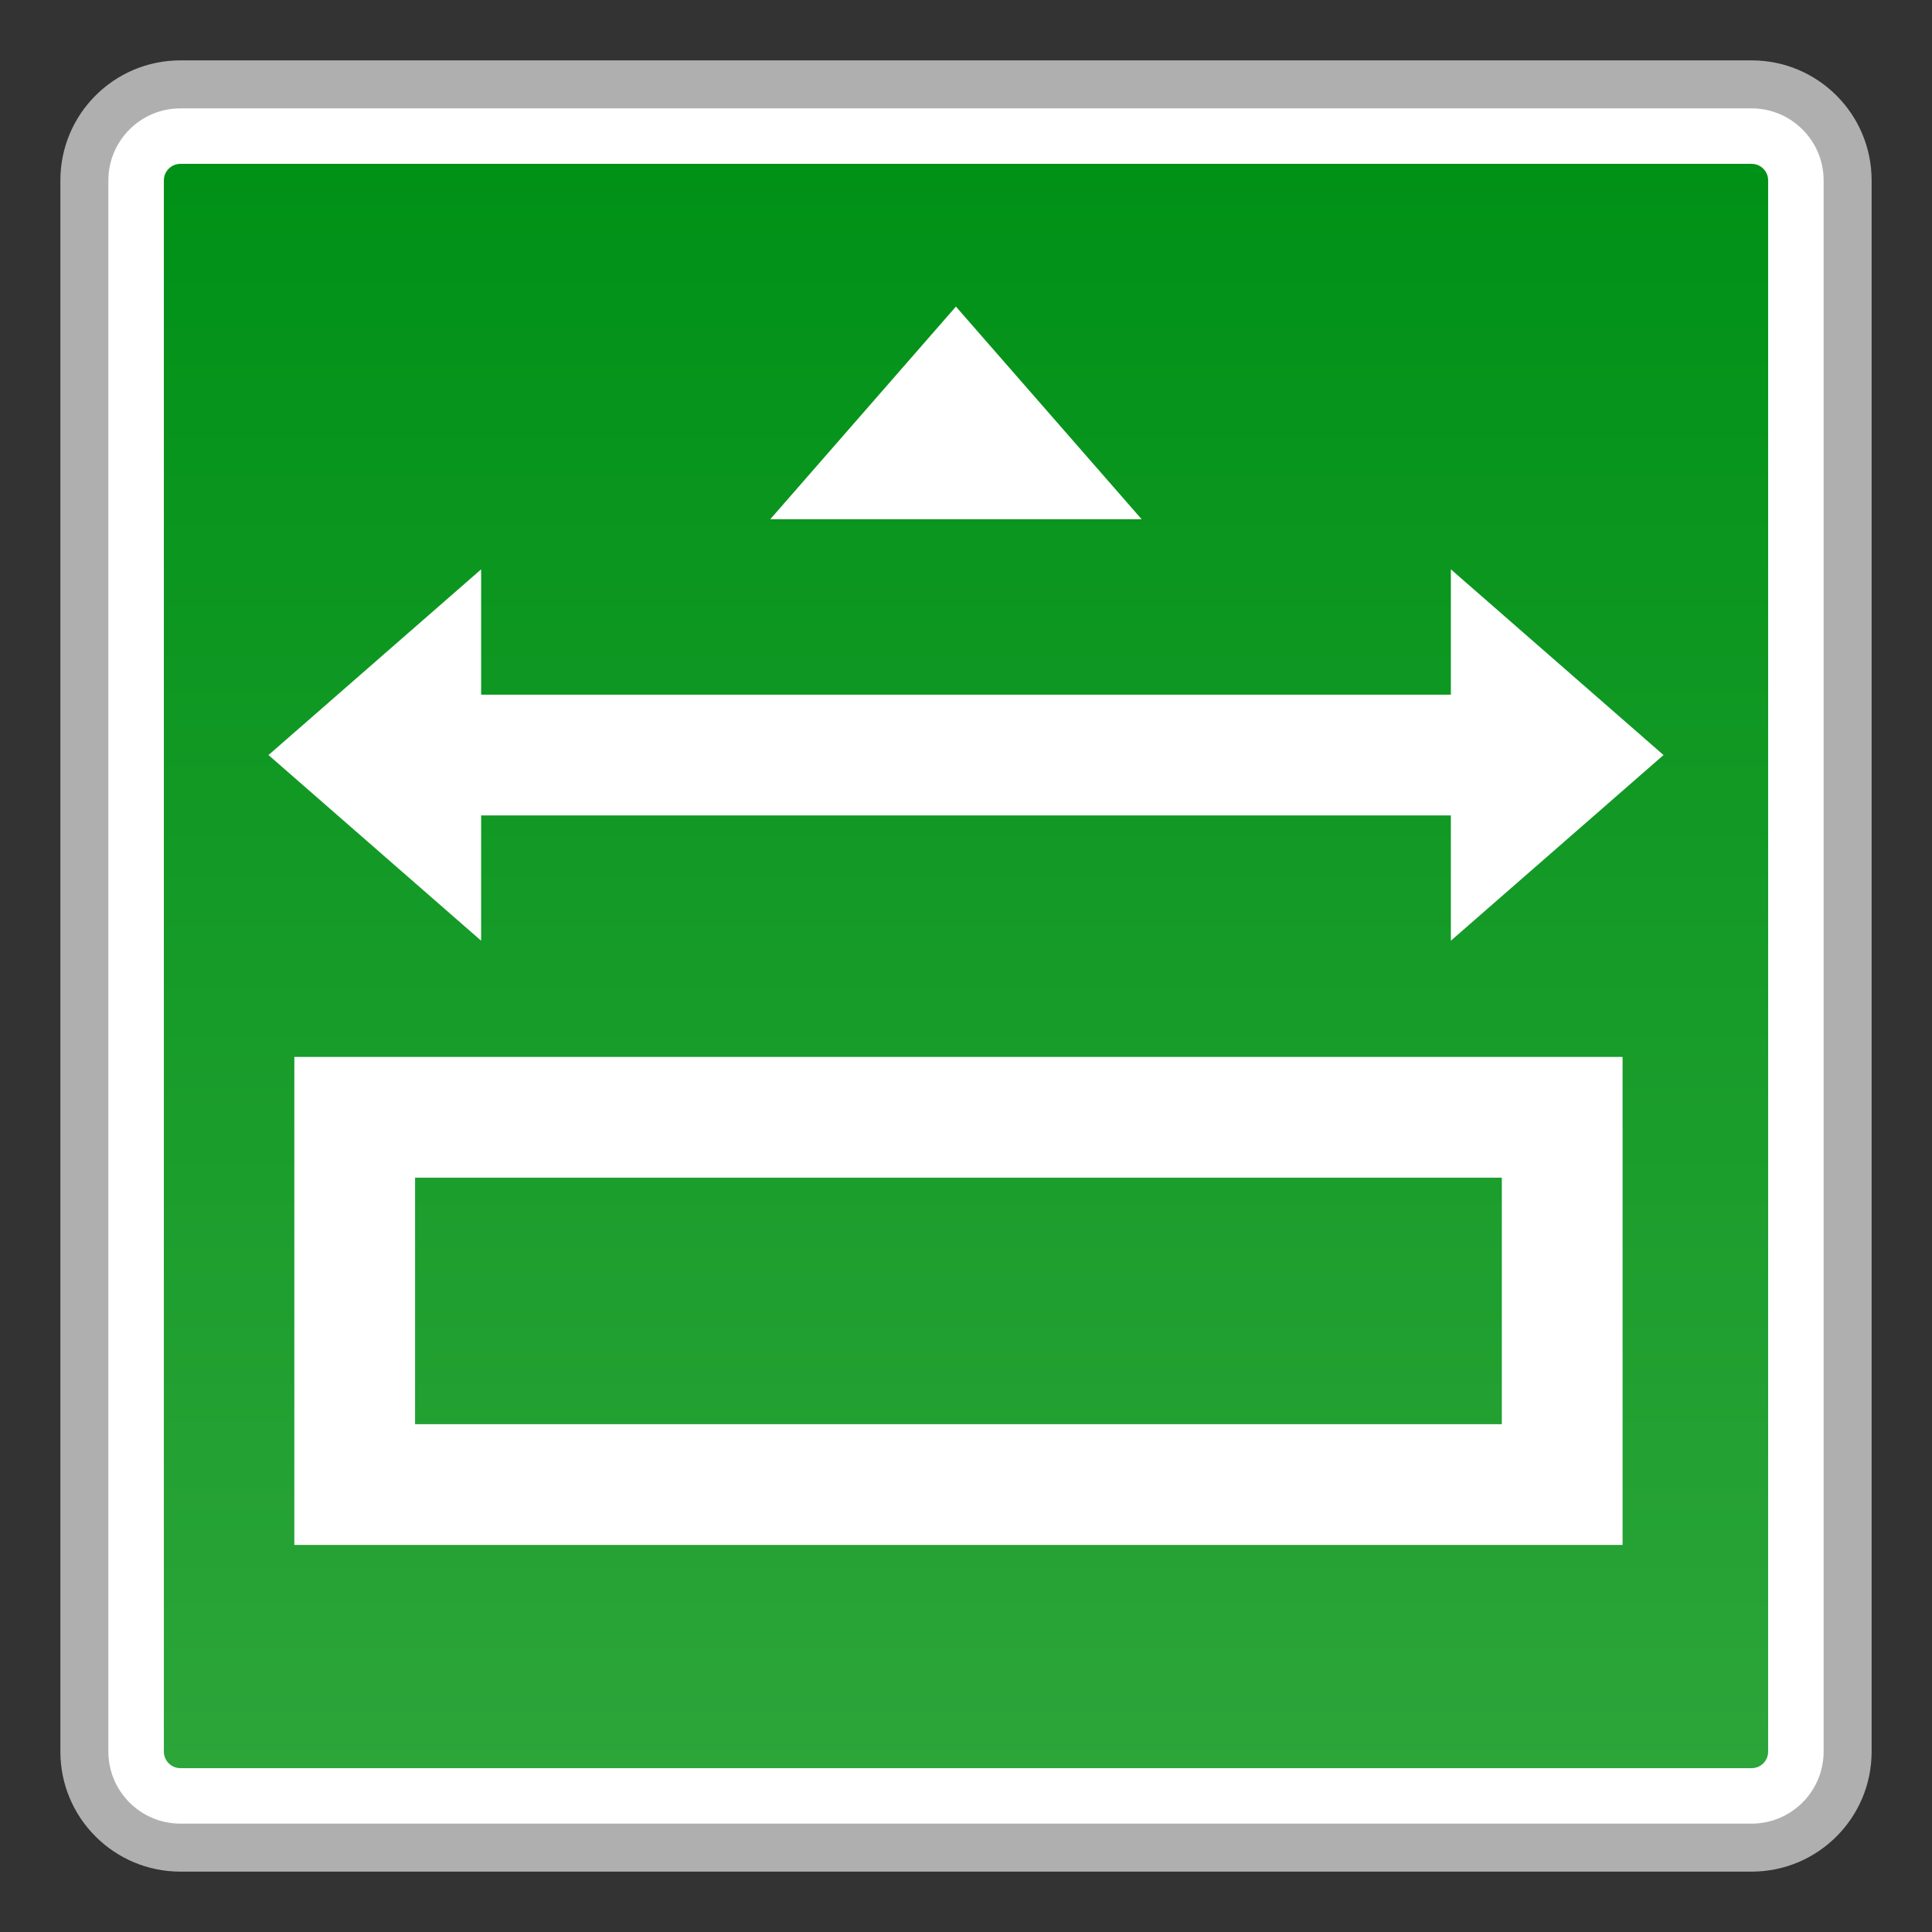 <?xml version="1.0" encoding="utf-8"?>
<!-- Generator: Adobe Illustrator 18.0.0, SVG Export Plug-In . SVG Version: 6.00 Build 0)  -->
<!DOCTYPE svg PUBLIC "-//W3C//DTD SVG 1.1//EN" "http://www.w3.org/Graphics/SVG/1.1/DTD/svg11.dtd">
<svg version="1.1" id="图层_1" xmlns="http://www.w3.org/2000/svg" xmlns:xlink="http://www.w3.org/1999/xlink" x="0px" y="0px"
	 width="32px" height="32px" viewBox="0 0 32 32" enable-background="new 0 0 32 32" xml:space="preserve">
<rect x="0" y="0" width="32" height="32" fill="#333333" stroke="none"/>
<g>
	<g>
		<path fill="#FFFFFF" d="M2.988,30.603c-0.877,0-1.59-0.713-1.59-1.59V2.988c0-0.877,0.713-1.59,1.59-1.59h26.025
			c0.877,0,1.59,0.713,1.59,1.59v26.024c0,0.877-0.713,1.59-1.59,1.59H2.988z"/>
		<path fill="#AFAFAF" d="M29.012,1.795c0.658,0,1.193,0.535,1.193,1.193v26.024c0,0.658-0.535,1.193-1.193,1.193H2.988
			c-0.658,0-1.193-0.535-1.193-1.193V2.988c0-0.658,0.535-1.193,1.193-1.193H29.012 M29.012,1H2.988C1.89,1,1,1.89,1,2.988v26.024
			C1,30.11,1.89,31,2.988,31h26.024C30.11,31,31,30.11,31,29.012V2.988C31,1.89,30.11,1,29.012,1L29.012,1z"/>
	</g>
	<g>
		<linearGradient id="SVGID_1_" gradientUnits="userSpaceOnUse" x1="16" y1="29.286" x2="16" y2="2.714">
			<stop  offset="0" style="stop-color:#2CA539"/>
			<stop  offset="1" style="stop-color:#009117"/>
		</linearGradient>
		<path fill="url(#SVGID_1_)" d="M2.988,29.286c-0.151,0-0.274-0.123-0.274-0.274V2.988c0-0.151,0.123-0.274,0.274-0.274h26.025
			c0.151,0,0.273,0.123,0.273,0.274v26.024c0,0.151-0.122,0.274-0.273,0.274H2.988z"/>
	</g>
	<g>
		<path fill="#FFFFFF" d="M24.875,19.506v4.083h-18v-4.083H24.875 M26.875,17.506h-22v8.083h22V17.506L26.875,17.506z"/>
		<rect x="7.375" y="11.506" fill="#FFFFFF" width="16.917" height="2"/>
		<polygon fill="#FFFFFF" points="7.969,15.581 4.447,12.506 7.969,9.43 		"/>
		<polygon fill="#FFFFFF" points="24.031,15.581 27.553,12.506 24.031,9.43 		"/>
		<polygon fill="#FFFFFF" points="18.909,8.6 15.833,5.078 12.758,8.6 		"/>
	</g>
</g>
</svg>
